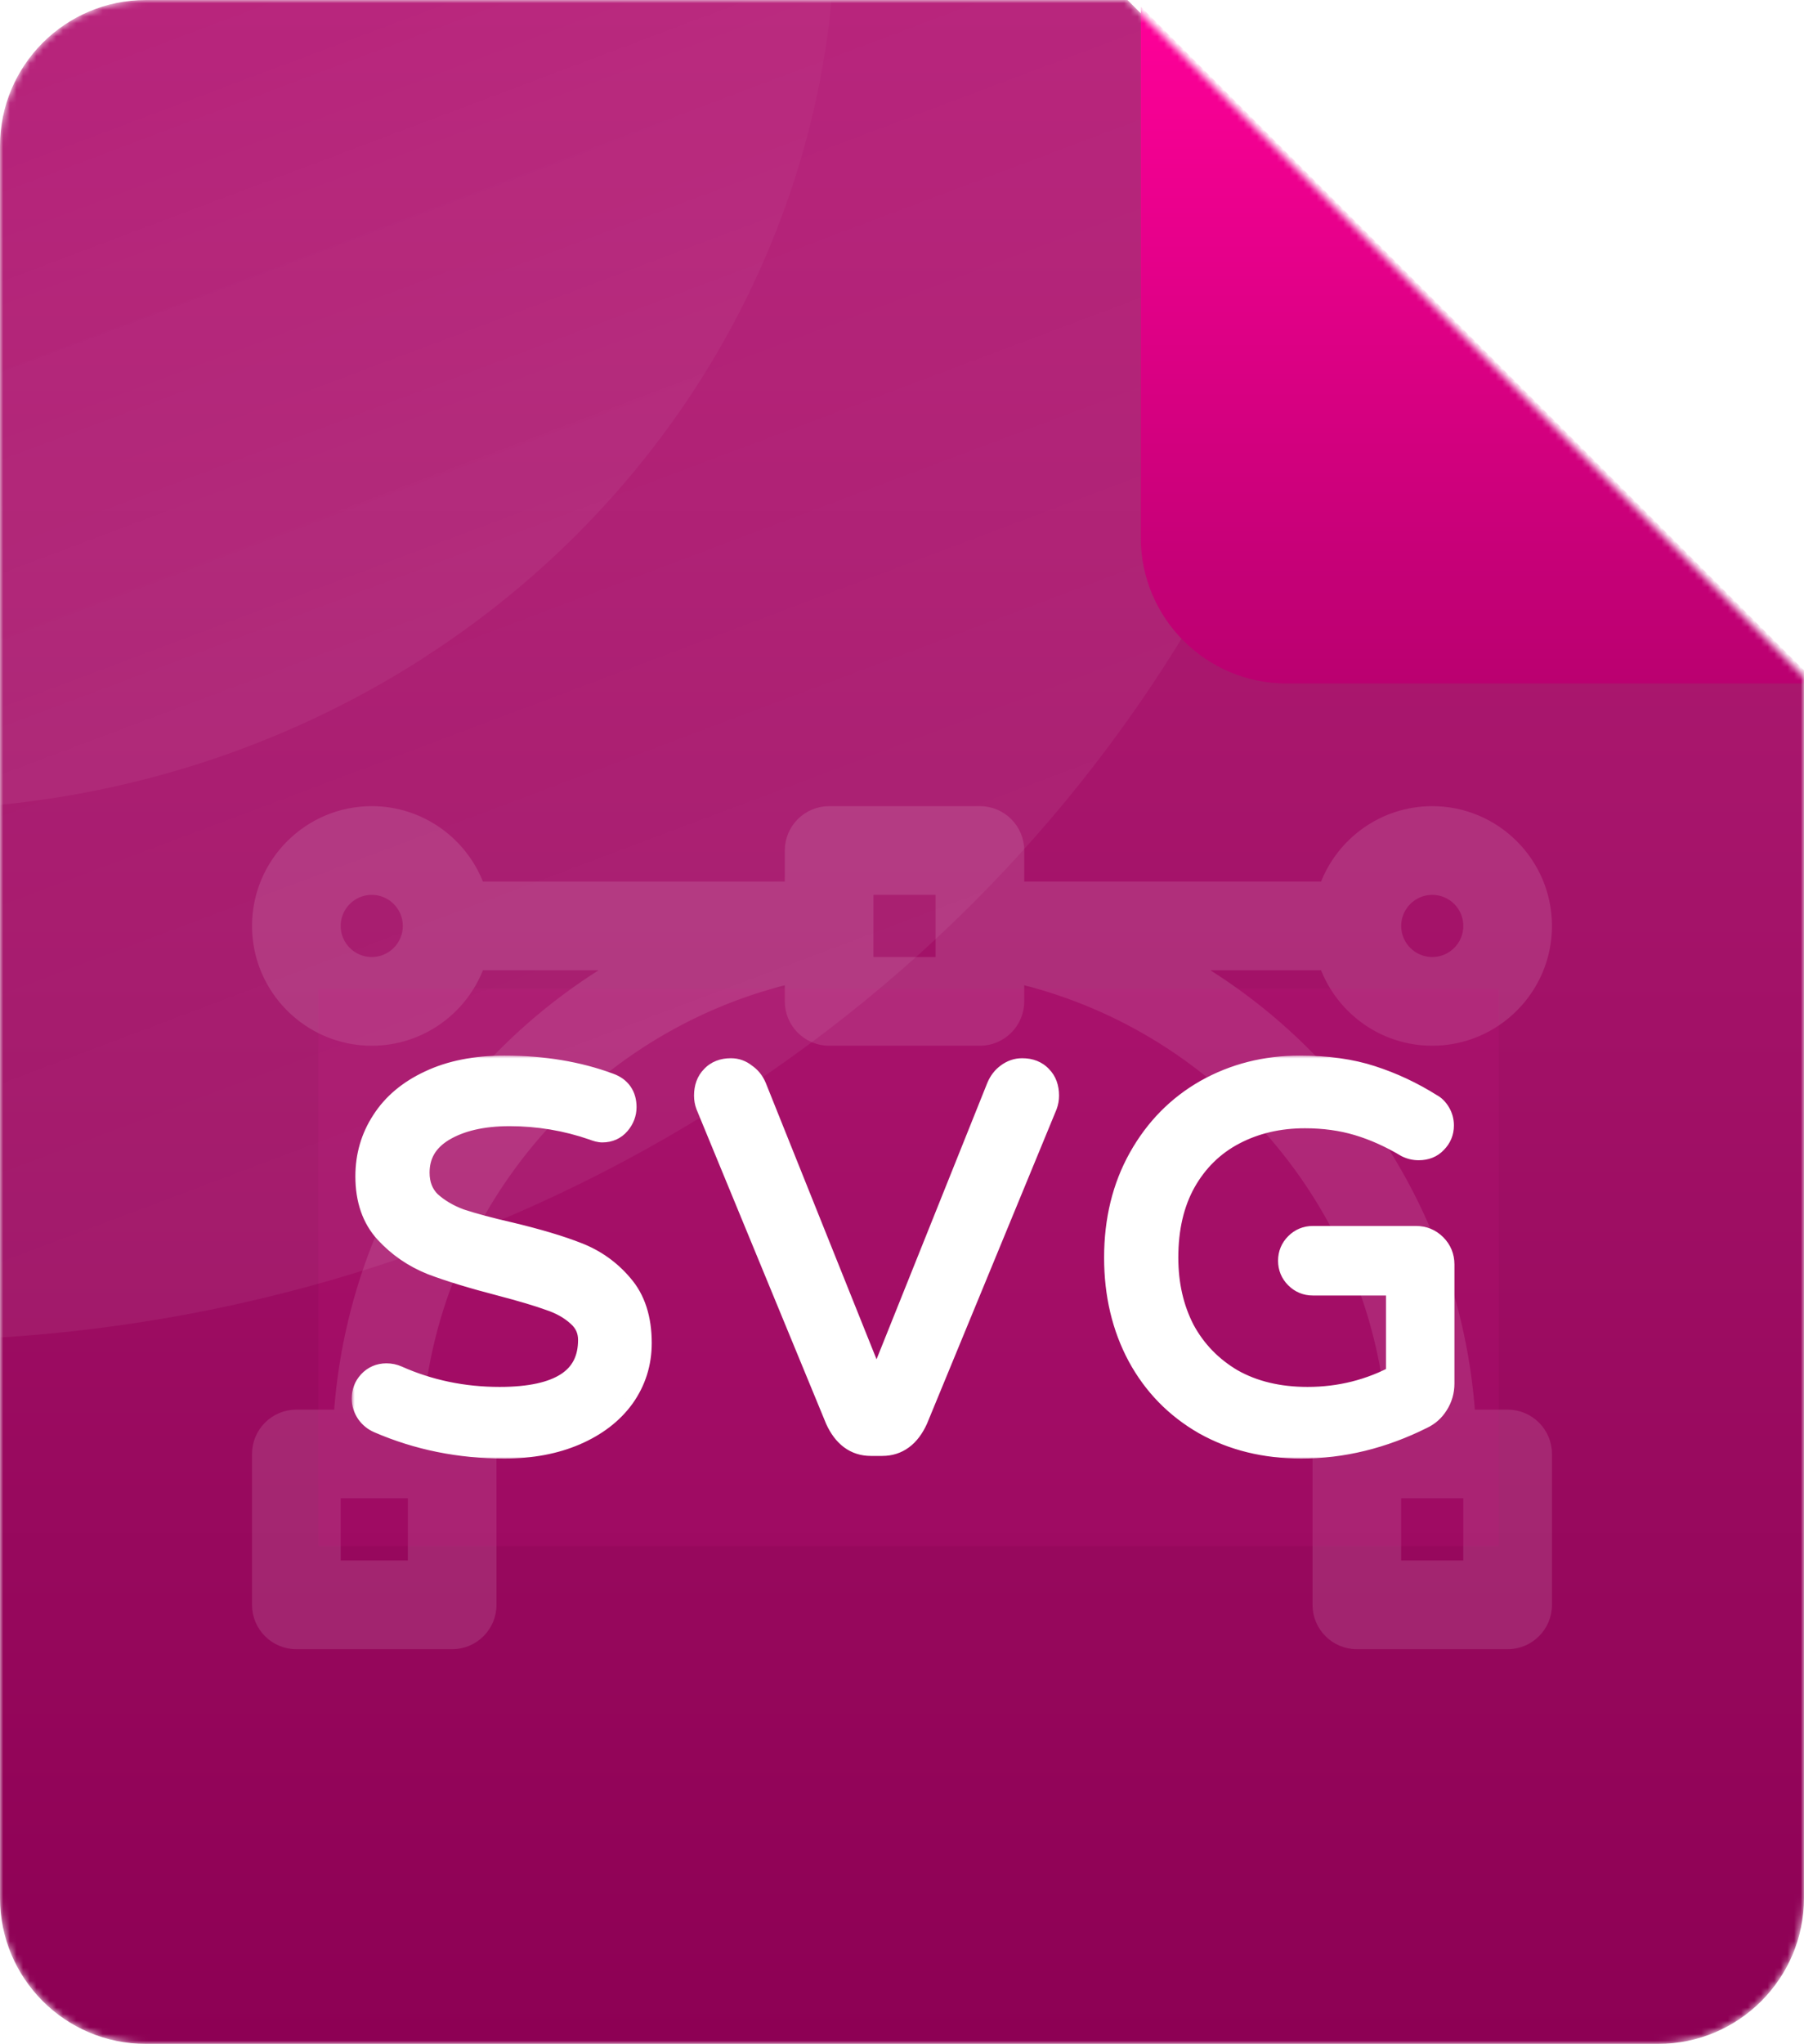 <svg width="272" height="308" viewBox="0 0 272 308" fill="none" xmlns="http://www.w3.org/2000/svg">
<mask id="mask0_7_4" style="mask-type:alpha" maskUnits="userSpaceOnUse" x="0" y="0" width="272" height="308">
<path d="M250 308H22C9.85 308 0 298.15 0 286V22C0 9.85 9.85 0 22 0H170L272 102V286C272 298.15 262.15 308 250 308Z" fill="url(#paint0_linear_7_4)"/>
</mask>
<g mask="url(#mask0_7_4)">
<path d="M250 308H22C9.85 308 0 298.15 0 286V22C0 9.85 9.85 0 22 0H170L272 102V286C272 298.15 262.15 308 250 308Z" fill="url(#paint1_linear_7_4)"/>
<g opacity="0.12">
<path d="M227.316 212.918H221.909C220.572 194.387 213.254 176.745 200.963 162.686C195.089 155.966 188.258 150.26 180.75 145.715H199.527C202.032 152.348 208.446 157.082 215.949 157.082C225.627 157.082 233.5 149.209 233.5 139.531C233.5 129.853 225.627 121.98 215.949 121.98C208.446 121.98 202.032 126.714 199.527 133.348H153.93V128.164C153.93 124.749 151.161 121.98 147.746 121.98H125.012C121.597 121.98 118.828 124.749 118.828 128.164V133.348H72.473C69.968 126.714 63.554 121.98 56.051 121.98C46.373 121.98 38.5 129.853 38.5 139.531C38.5 149.209 46.373 157.082 56.051 157.082C63.554 157.082 69.968 152.348 72.473 145.715H92.007C84.501 150.26 77.668 155.966 71.794 162.686C59.504 176.745 52.186 194.387 50.849 212.918H44.684C41.269 212.918 38.5 215.687 38.5 219.102V241.836C38.5 245.251 41.269 248.02 44.684 248.02H68.176C71.591 248.02 74.359 245.251 74.359 241.836V219.102C74.359 215.687 71.591 212.918 68.176 212.918H63.26C65.922 181.705 88.526 155.294 118.828 147.831V150.898C118.828 154.313 121.597 157.082 125.012 157.082H147.746C151.161 157.082 153.93 154.313 153.93 150.898V147.831C184.232 155.294 206.836 181.705 209.498 212.918H204.582C201.167 212.918 198.398 215.687 198.398 219.102V241.836C198.398 245.251 201.167 248.02 204.582 248.02H227.316C230.731 248.02 233.5 245.251 233.5 241.836V219.102C233.5 215.687 230.731 212.918 227.316 212.918ZM215.949 134.348C218.807 134.348 221.133 136.673 221.133 139.531C221.133 142.389 218.807 144.715 215.949 144.715C213.091 144.715 210.766 142.389 210.766 139.531C210.766 136.673 213.091 134.348 215.949 134.348ZM56.051 144.715C53.193 144.715 50.867 142.389 50.867 139.531C50.867 136.673 53.193 134.348 56.051 134.348C58.909 134.348 61.234 136.673 61.234 139.531C61.234 142.389 58.909 144.715 56.051 144.715ZM61.992 235.652H50.867V225.285H61.992V235.652ZM141.562 144.715H131.195V134.348H141.562V144.715ZM210.766 235.652V225.285H221.133V235.652H210.766Z" fill="white" stroke="white"/>
</g>
<g filter="url(#filter0_f_7_4)">
<rect x="48" y="149" width="178" height="84" fill="#CC1583" fill-opacity="0.15" style="mix-blend-mode:darken"/>
</g>
<mask id="path-5-outside-1_7_4" maskUnits="userSpaceOnUse" x="53" y="159" width="167" height="61" fill="black">
<rect fill="white" x="53" y="159" width="167" height="61"/>
<path d="M76.043 217.79C69.354 217.79 63.087 216.526 57.241 213.998C56.609 213.735 56.082 213.313 55.661 212.734C55.24 212.102 55.029 211.444 55.029 210.759C55.029 209.864 55.319 209.1 55.898 208.468C56.53 207.783 57.32 207.441 58.268 207.441C58.795 207.441 59.295 207.546 59.769 207.757C64.614 209.916 69.802 210.996 75.332 210.996C84.549 210.996 89.157 207.968 89.157 201.911C89.157 200.331 88.551 199.014 87.34 197.961C86.181 196.908 84.733 196.091 82.995 195.512C81.257 194.88 78.782 194.143 75.569 193.3C71.303 192.194 67.853 191.141 65.22 190.14C62.587 189.087 60.322 187.533 58.426 185.479C56.53 183.425 55.582 180.686 55.582 177.263C55.582 174.261 56.372 171.549 57.952 169.126C59.532 166.651 61.849 164.702 64.904 163.28C68.011 161.805 71.724 161.068 76.043 161.068C81.836 161.068 87.077 161.937 91.764 163.675C93.239 164.202 93.976 165.255 93.976 166.835C93.976 167.678 93.686 168.441 93.107 169.126C92.528 169.811 91.764 170.153 90.816 170.153C90.5 170.153 90.079 170.048 89.552 169.837C85.444 168.415 81.204 167.704 76.833 167.704C72.672 167.704 69.275 168.494 66.642 170.074C64.061 171.654 62.771 173.866 62.771 176.71C62.771 178.606 63.377 180.16 64.588 181.371C65.852 182.53 67.406 183.451 69.249 184.136C71.145 184.768 73.699 185.453 76.912 186.19C81.073 187.191 84.417 188.191 86.945 189.192C89.526 190.193 91.711 191.746 93.502 193.853C95.345 195.96 96.267 198.804 96.267 202.385C96.267 205.334 95.424 207.994 93.739 210.364C92.054 212.681 89.684 214.498 86.629 215.815C83.574 217.132 80.046 217.79 76.043 217.79ZM131.292 217.395C129.132 217.395 127.5 216.184 126.394 213.761L106.881 166.44C106.723 166.019 106.644 165.571 106.644 165.097C106.644 163.991 106.96 163.122 107.592 162.49C108.224 161.805 109.093 161.463 110.199 161.463C110.936 161.463 111.594 161.7 112.174 162.174C112.806 162.595 113.28 163.175 113.596 163.912L132.161 210.206L150.726 163.912C151.042 163.175 151.489 162.595 152.069 162.174C152.701 161.7 153.385 161.463 154.123 161.463C155.229 161.463 156.098 161.805 156.73 162.49C157.362 163.122 157.678 163.991 157.678 165.097C157.678 165.571 157.599 166.019 157.441 166.44L137.928 213.761C136.822 216.184 135.189 217.395 133.03 217.395H131.292ZM196.201 217.79C190.777 217.79 185.958 216.605 181.744 214.235C177.531 211.812 174.266 208.468 171.948 204.202C169.631 199.883 168.472 194.985 168.472 189.508C168.472 183.925 169.684 178.975 172.106 174.656C174.529 170.337 177.821 166.993 181.981 164.623C186.195 162.253 190.856 161.068 195.964 161.068C200.072 161.068 203.654 161.568 206.708 162.569C209.816 163.57 212.791 164.965 215.635 166.756C216.057 166.967 216.425 167.335 216.741 167.862C217.057 168.389 217.215 168.968 217.215 169.6C217.215 170.495 216.899 171.259 216.267 171.891C215.688 172.523 214.898 172.839 213.897 172.839C213.318 172.839 212.765 172.707 212.238 172.444C209.763 170.969 207.288 169.863 204.812 169.126C202.337 168.389 199.651 168.02 196.754 168.02C192.752 168.02 189.144 168.863 185.931 170.548C182.719 172.233 180.191 174.709 178.347 177.974C176.557 181.187 175.661 185.031 175.661 189.508C175.661 193.616 176.504 197.303 178.189 200.568C179.927 203.781 182.403 206.335 185.615 208.231C188.881 210.074 192.725 210.996 197.149 210.996C202.1 210.996 206.708 209.837 210.974 207.52V193.221H197.939C197.044 193.221 196.28 192.905 195.648 192.273C195.016 191.641 194.7 190.877 194.7 189.982C194.7 189.087 195.016 188.323 195.648 187.691C196.28 187.059 197.044 186.743 197.939 186.743H213.502C214.556 186.743 215.451 187.112 216.188 187.849C216.926 188.586 217.294 189.482 217.294 190.535V208.468C217.294 209.574 217.005 210.575 216.425 211.47C215.899 212.313 215.188 212.945 214.292 213.366C208.394 216.315 202.363 217.79 196.201 217.79Z"/>
</mask>
<path d="M76.043 217.79C69.354 217.79 63.087 216.526 57.241 213.998C56.609 213.735 56.082 213.313 55.661 212.734C55.24 212.102 55.029 211.444 55.029 210.759C55.029 209.864 55.319 209.1 55.898 208.468C56.53 207.783 57.32 207.441 58.268 207.441C58.795 207.441 59.295 207.546 59.769 207.757C64.614 209.916 69.802 210.996 75.332 210.996C84.549 210.996 89.157 207.968 89.157 201.911C89.157 200.331 88.551 199.014 87.34 197.961C86.181 196.908 84.733 196.091 82.995 195.512C81.257 194.88 78.782 194.143 75.569 193.3C71.303 192.194 67.853 191.141 65.22 190.14C62.587 189.087 60.322 187.533 58.426 185.479C56.53 183.425 55.582 180.686 55.582 177.263C55.582 174.261 56.372 171.549 57.952 169.126C59.532 166.651 61.849 164.702 64.904 163.28C68.011 161.805 71.724 161.068 76.043 161.068C81.836 161.068 87.077 161.937 91.764 163.675C93.239 164.202 93.976 165.255 93.976 166.835C93.976 167.678 93.686 168.441 93.107 169.126C92.528 169.811 91.764 170.153 90.816 170.153C90.5 170.153 90.079 170.048 89.552 169.837C85.444 168.415 81.204 167.704 76.833 167.704C72.672 167.704 69.275 168.494 66.642 170.074C64.061 171.654 62.771 173.866 62.771 176.71C62.771 178.606 63.377 180.16 64.588 181.371C65.852 182.53 67.406 183.451 69.249 184.136C71.145 184.768 73.699 185.453 76.912 186.19C81.073 187.191 84.417 188.191 86.945 189.192C89.526 190.193 91.711 191.746 93.502 193.853C95.345 195.96 96.267 198.804 96.267 202.385C96.267 205.334 95.424 207.994 93.739 210.364C92.054 212.681 89.684 214.498 86.629 215.815C83.574 217.132 80.046 217.79 76.043 217.79ZM131.292 217.395C129.132 217.395 127.5 216.184 126.394 213.761L106.881 166.44C106.723 166.019 106.644 165.571 106.644 165.097C106.644 163.991 106.96 163.122 107.592 162.49C108.224 161.805 109.093 161.463 110.199 161.463C110.936 161.463 111.594 161.7 112.174 162.174C112.806 162.595 113.28 163.175 113.596 163.912L132.161 210.206L150.726 163.912C151.042 163.175 151.489 162.595 152.069 162.174C152.701 161.7 153.385 161.463 154.123 161.463C155.229 161.463 156.098 161.805 156.73 162.49C157.362 163.122 157.678 163.991 157.678 165.097C157.678 165.571 157.599 166.019 157.441 166.44L137.928 213.761C136.822 216.184 135.189 217.395 133.03 217.395H131.292ZM196.201 217.79C190.777 217.79 185.958 216.605 181.744 214.235C177.531 211.812 174.266 208.468 171.948 204.202C169.631 199.883 168.472 194.985 168.472 189.508C168.472 183.925 169.684 178.975 172.106 174.656C174.529 170.337 177.821 166.993 181.981 164.623C186.195 162.253 190.856 161.068 195.964 161.068C200.072 161.068 203.654 161.568 206.708 162.569C209.816 163.57 212.791 164.965 215.635 166.756C216.057 166.967 216.425 167.335 216.741 167.862C217.057 168.389 217.215 168.968 217.215 169.6C217.215 170.495 216.899 171.259 216.267 171.891C215.688 172.523 214.898 172.839 213.897 172.839C213.318 172.839 212.765 172.707 212.238 172.444C209.763 170.969 207.288 169.863 204.812 169.126C202.337 168.389 199.651 168.02 196.754 168.02C192.752 168.02 189.144 168.863 185.931 170.548C182.719 172.233 180.191 174.709 178.347 177.974C176.557 181.187 175.661 185.031 175.661 189.508C175.661 193.616 176.504 197.303 178.189 200.568C179.927 203.781 182.403 206.335 185.615 208.231C188.881 210.074 192.725 210.996 197.149 210.996C202.1 210.996 206.708 209.837 210.974 207.52V193.221H197.939C197.044 193.221 196.28 192.905 195.648 192.273C195.016 191.641 194.7 190.877 194.7 189.982C194.7 189.087 195.016 188.323 195.648 187.691C196.28 187.059 197.044 186.743 197.939 186.743H213.502C214.556 186.743 215.451 187.112 216.188 187.849C216.926 188.586 217.294 189.482 217.294 190.535V208.468C217.294 209.574 217.005 210.575 216.425 211.47C215.899 212.313 215.188 212.945 214.292 213.366C208.394 216.315 202.363 217.79 196.201 217.79Z" fill="white"/>
<path d="M57.241 213.998L58.035 212.162L58.023 212.157L58.01 212.152L57.241 213.998ZM55.661 212.734L53.997 213.843L54.02 213.877L54.044 213.91L55.661 212.734ZM55.898 208.468L54.428 207.111L54.424 207.117L55.898 208.468ZM59.769 207.757L60.583 205.93L60.581 205.929L59.769 207.757ZM87.34 197.961L85.995 199.441L86.011 199.456L86.028 199.47L87.34 197.961ZM82.995 195.512L82.311 197.392L82.337 197.401L82.362 197.409L82.995 195.512ZM75.569 193.3L76.076 191.365L76.071 191.364L75.569 193.3ZM65.22 190.14L64.477 191.997L64.493 192.003L64.51 192.01L65.22 190.14ZM58.426 185.479L56.956 186.836L58.426 185.479ZM57.952 169.126L59.627 170.219L59.633 170.21L59.638 170.202L57.952 169.126ZM64.904 163.28L65.748 165.093L65.755 165.09L65.761 165.087L64.904 163.28ZM91.764 163.675L91.069 165.55L91.08 165.554L91.091 165.558L91.764 163.675ZM93.107 169.126L94.634 170.418L94.634 170.418L93.107 169.126ZM89.552 169.837L90.295 167.98L90.251 167.962L90.206 167.947L89.552 169.837ZM66.642 170.074L65.613 168.359L65.605 168.364L65.598 168.368L66.642 170.074ZM64.588 181.371L63.174 182.785L63.205 182.816L63.237 182.845L64.588 181.371ZM69.249 184.136L68.553 186.011L68.584 186.023L68.617 186.033L69.249 184.136ZM76.912 186.19L77.38 184.245L77.37 184.243L77.359 184.241L76.912 186.19ZM86.945 189.192L86.209 191.052L86.222 191.057L86.945 189.192ZM93.502 193.853L91.978 195.148L91.987 195.159L91.997 195.17L93.502 193.853ZM93.739 210.364L95.356 211.54L95.363 211.532L95.369 211.523L93.739 210.364ZM86.629 215.815L87.421 217.652L86.629 215.815ZM76.043 215.79C69.613 215.79 63.618 214.577 58.035 212.162L56.447 215.834C62.556 218.475 69.095 219.79 76.043 219.79V215.79ZM58.01 212.152C57.733 212.036 57.494 211.854 57.279 211.558L54.044 213.91C54.67 214.772 55.485 215.433 56.472 215.844L58.01 212.152ZM57.325 211.625C57.098 211.284 57.029 211.006 57.029 210.759H53.029C53.029 211.881 53.381 212.92 53.997 213.843L57.325 211.625ZM57.029 210.759C57.029 210.34 57.147 210.065 57.372 209.819L54.424 207.117C53.49 208.135 53.029 209.388 53.029 210.759H57.029ZM57.368 209.825C57.614 209.558 57.867 209.441 58.268 209.441V205.441C56.773 205.441 55.446 206.009 54.428 207.111L57.368 209.825ZM58.268 209.441C58.519 209.441 58.742 209.489 58.957 209.585L60.581 205.929C59.847 205.603 59.07 205.441 58.268 205.441V209.441ZM58.955 209.584C64.067 211.862 69.534 212.996 75.332 212.996V208.996C70.07 208.996 65.161 207.97 60.583 205.93L58.955 209.584ZM75.332 212.996C80.096 212.996 84.016 212.225 86.799 210.396C89.728 208.471 91.157 205.534 91.157 201.911H87.157C87.157 204.344 86.281 205.95 84.602 207.053C82.777 208.253 79.785 208.996 75.332 208.996V212.996ZM91.157 201.911C91.157 199.742 90.293 197.878 88.652 196.452L86.028 199.47C86.81 200.151 87.157 200.92 87.157 201.911H91.157ZM88.685 196.481C87.289 195.211 85.585 194.267 83.627 193.615L82.362 197.409C83.881 197.915 85.074 198.604 85.995 199.441L88.685 196.481ZM83.678 193.632C81.854 192.969 79.31 192.214 76.076 191.365L75.062 195.235C78.254 196.072 80.66 196.791 82.311 197.392L83.678 193.632ZM76.071 191.364C71.841 190.267 68.469 189.235 65.93 188.27L64.51 192.01C67.238 193.046 70.765 194.121 75.067 195.236L76.071 191.364ZM65.963 188.283C63.602 187.339 61.587 185.954 59.896 184.122L56.956 186.836C59.057 189.112 61.572 190.835 64.477 191.997L65.963 188.283ZM59.896 184.122C58.413 182.517 57.582 180.302 57.582 177.263H53.582C53.582 181.07 54.647 184.333 56.956 186.836L59.896 184.122ZM57.582 177.263C57.582 174.633 58.267 172.303 59.627 170.219L56.277 168.033C54.477 170.794 53.582 173.889 53.582 177.263H57.582ZM59.638 170.202C60.984 168.093 62.986 166.379 65.748 165.093L64.06 161.467C60.712 163.025 58.08 165.209 56.266 168.05L59.638 170.202ZM65.761 165.087C68.541 163.768 71.947 163.068 76.043 163.068V159.068C71.501 159.068 67.481 159.843 64.046 161.473L65.761 165.087ZM76.043 163.068C81.636 163.068 86.636 163.907 91.069 165.55L92.459 161.8C87.517 159.967 82.037 159.068 76.043 159.068V163.068ZM91.091 165.558C91.525 165.713 91.701 165.888 91.784 166.007C91.869 166.127 91.976 166.36 91.976 166.835H95.976C95.976 165.73 95.715 164.646 95.061 163.713C94.407 162.778 93.478 162.163 92.437 161.792L91.091 165.558ZM91.976 166.835C91.976 167.173 91.875 167.485 91.58 167.834L94.634 170.418C95.497 169.397 95.976 168.183 95.976 166.835H91.976ZM91.58 167.834C91.405 168.041 91.214 168.153 90.816 168.153V172.153C92.314 172.153 93.65 171.58 94.634 170.418L91.58 167.834ZM90.816 168.153C90.87 168.153 90.855 168.16 90.748 168.134C90.647 168.108 90.498 168.061 90.295 167.98L88.809 171.694C89.415 171.936 90.118 172.153 90.816 172.153V168.153ZM90.206 167.947C85.887 166.452 81.426 165.704 76.833 165.704V169.704C80.983 169.704 85.001 170.378 88.898 171.727L90.206 167.947ZM76.833 165.704C72.434 165.704 68.649 166.538 65.613 168.359L67.671 171.789C69.902 170.45 72.911 169.704 76.833 169.704V165.704ZM65.598 168.368C62.469 170.284 60.771 173.118 60.771 176.71H64.771C64.771 174.614 65.653 173.024 67.686 171.78L65.598 168.368ZM60.771 176.71C60.771 179.074 61.546 181.157 63.174 182.785L66.002 179.957C65.208 179.162 64.771 178.138 64.771 176.71H60.771ZM63.237 182.845C64.717 184.202 66.502 185.249 68.553 186.011L69.945 182.261C68.309 181.653 66.987 180.857 65.939 179.897L63.237 182.845ZM68.617 186.033C70.6 186.694 73.224 187.396 76.465 188.139L77.359 184.241C74.175 183.51 71.69 182.842 69.882 182.239L68.617 186.033ZM76.444 188.135C80.559 189.124 83.803 190.099 86.209 191.052L87.681 187.332C85.031 186.283 81.586 185.257 77.38 184.245L76.444 188.135ZM86.222 191.057C88.493 191.937 90.403 193.295 91.978 195.148L95.026 192.558C93.019 190.197 90.558 188.448 87.668 187.327L86.222 191.057ZM91.997 195.17C93.44 196.82 94.267 199.149 94.267 202.385H98.267C98.267 198.458 97.251 195.1 95.007 192.536L91.997 195.17ZM94.267 202.385C94.267 204.925 93.55 207.179 92.109 209.205L95.369 211.523C97.299 208.809 98.267 205.743 98.267 202.385H94.267ZM92.121 209.188C90.679 211.171 88.616 212.781 85.837 213.978L87.421 217.652C90.751 216.216 93.428 214.192 95.356 211.54L92.121 209.188ZM85.837 213.978C83.078 215.168 79.828 215.79 76.043 215.79V219.79C80.264 219.79 84.071 219.096 87.421 217.652L85.837 213.978ZM126.394 213.761L124.545 214.523L124.559 214.558L124.574 214.592L126.394 213.761ZM106.881 166.44L105.008 167.142L105.019 167.173L105.032 167.202L106.881 166.44ZM107.592 162.49L109.006 163.904L109.034 163.876L109.061 163.847L107.592 162.49ZM112.174 162.174L110.907 163.722L110.983 163.784L111.064 163.838L112.174 162.174ZM113.596 163.912L115.452 163.168L115.443 163.146L115.434 163.124L113.596 163.912ZM132.161 210.206L130.304 210.95L132.161 215.579L134.017 210.95L132.161 210.206ZM150.726 163.912L148.887 163.124L148.878 163.146L148.869 163.168L150.726 163.912ZM152.069 162.174L153.245 163.791L153.257 163.783L153.269 163.774L152.069 162.174ZM156.73 162.49L155.26 163.847L155.287 163.876L155.316 163.904L156.73 162.49ZM157.441 166.44L159.29 167.202L159.302 167.173L159.313 167.142L157.441 166.44ZM137.928 213.761L139.747 214.592L139.763 214.558L139.777 214.523L137.928 213.761ZM131.292 215.395C130.613 215.395 130.089 215.214 129.639 214.88C129.166 214.529 128.668 213.927 128.213 212.93L124.574 214.592C125.226 216.018 126.097 217.233 127.256 218.093C128.439 218.971 129.811 219.395 131.292 219.395V215.395ZM128.243 212.999L108.73 165.678L105.032 167.202L124.545 214.523L128.243 212.999ZM108.753 165.738C108.684 165.553 108.644 165.344 108.644 165.097H104.644C104.644 165.798 104.761 166.485 105.008 167.142L108.753 165.738ZM108.644 165.097C108.644 164.388 108.834 164.076 109.006 163.904L106.178 161.076C105.086 162.168 104.644 163.594 104.644 165.097H108.644ZM109.061 163.847C109.244 163.649 109.537 163.463 110.199 163.463V159.463C108.648 159.463 107.203 159.962 106.122 161.133L109.061 163.847ZM110.199 163.463C110.467 163.463 110.679 163.535 110.907 163.722L113.44 160.626C112.51 159.865 111.405 159.463 110.199 159.463V163.463ZM111.064 163.838C111.355 164.032 111.585 164.298 111.757 164.7L115.434 163.124C114.974 162.051 114.257 161.159 113.283 160.51L111.064 163.838ZM111.739 164.656L130.304 210.95L134.017 209.462L115.452 163.168L111.739 164.656ZM134.017 210.95L152.582 164.656L148.869 163.168L130.304 209.462L134.017 210.95ZM152.564 164.7C152.756 164.253 152.991 163.976 153.245 163.791L150.892 160.557C149.988 161.214 149.328 162.096 148.887 163.124L152.564 164.7ZM153.269 163.774C153.581 163.54 153.85 163.463 154.123 163.463V159.463C152.921 159.463 151.821 159.86 150.869 160.574L153.269 163.774ZM154.123 163.463C154.784 163.463 155.077 163.649 155.26 163.847L158.199 161.133C157.118 159.962 155.673 159.463 154.123 159.463V163.463ZM155.316 163.904C155.488 164.076 155.678 164.388 155.678 165.097H159.678C159.678 163.594 159.236 162.168 158.144 161.076L155.316 163.904ZM155.678 165.097C155.678 165.344 155.637 165.553 155.568 165.738L159.313 167.142C159.56 166.485 159.678 165.798 159.678 165.097H155.678ZM155.592 165.678L136.079 212.999L139.777 214.523L159.29 167.202L155.592 165.678ZM136.108 212.93C135.654 213.927 135.156 214.529 134.682 214.88C134.233 215.214 133.709 215.395 133.03 215.395V219.395C134.51 219.395 135.882 218.971 137.065 218.093C138.224 217.233 139.096 216.018 139.747 214.592L136.108 212.93ZM133.03 215.395H131.292V219.395H133.03V215.395ZM181.744 214.235L180.747 215.969L180.756 215.974L180.764 215.978L181.744 214.235ZM171.948 204.202L170.186 205.148L170.191 205.157L171.948 204.202ZM172.106 174.656L173.851 175.635L172.106 174.656ZM181.981 164.623L181.001 162.88L180.991 162.885L181.981 164.623ZM206.708 162.569L206.086 164.47L206.095 164.473L206.708 162.569ZM215.635 166.756L214.57 168.448L214.653 168.501L214.741 168.545L215.635 166.756ZM216.741 167.862L215.026 168.891V168.891L216.741 167.862ZM216.267 171.891L214.853 170.477L214.822 170.508L214.793 170.54L216.267 171.891ZM212.238 172.444L211.215 174.162L211.278 174.2L211.344 174.233L212.238 172.444ZM204.812 169.126L205.383 167.209L204.812 169.126ZM185.931 170.548L186.86 172.319V172.319L185.931 170.548ZM178.347 177.974L176.606 176.991L176.6 177L178.347 177.974ZM178.189 200.568L176.412 201.485L176.421 201.503L176.43 201.52L178.189 200.568ZM185.615 208.231L184.599 209.953L184.615 209.963L184.632 209.973L185.615 208.231ZM210.974 207.52L211.929 209.277L212.974 208.71V207.52H210.974ZM210.974 193.221H212.974V191.221H210.974V193.221ZM195.648 192.273L194.234 193.687L195.648 192.273ZM195.648 187.691L194.234 186.277L195.648 187.691ZM216.425 211.47L214.746 210.383L214.738 210.397L214.729 210.41L216.425 211.47ZM214.292 213.366L213.441 211.556L213.419 211.566L213.398 211.577L214.292 213.366ZM196.201 215.79C191.077 215.79 186.604 214.674 182.725 212.492L180.764 215.978C185.312 218.536 190.476 219.79 196.201 219.79V215.79ZM182.741 212.501C178.848 210.263 175.846 207.188 173.706 203.247L170.191 205.157C172.685 209.748 176.214 213.362 180.747 215.969L182.741 212.501ZM173.711 203.256C171.567 199.261 170.472 194.695 170.472 189.508H166.472C166.472 195.276 167.695 200.505 170.186 205.148L173.711 203.256ZM170.472 189.508C170.472 184.224 171.616 179.618 173.851 175.635L170.362 173.677C167.751 178.332 166.472 183.627 166.472 189.508H170.472ZM173.851 175.635C176.102 171.621 179.138 168.545 182.971 166.361L180.991 162.885C176.504 165.441 172.956 169.053 170.362 173.677L173.851 175.635ZM182.962 166.366C186.859 164.174 191.179 163.068 195.964 163.068V159.068C190.532 159.068 185.531 160.332 181.001 162.88L182.962 166.366ZM195.964 163.068C199.917 163.068 203.279 163.55 206.086 164.47L207.331 160.668C204.028 159.587 200.228 159.068 195.964 159.068V163.068ZM206.095 164.473C209.039 165.421 211.863 166.744 214.57 168.448L216.701 165.064C213.72 163.186 210.593 161.719 207.321 160.665L206.095 164.473ZM214.741 168.545C214.741 168.545 214.747 168.548 214.759 168.556C214.77 168.565 214.789 168.58 214.814 168.605C214.864 168.655 214.938 168.744 215.026 168.891L218.456 166.833C218.003 166.078 217.38 165.392 216.53 164.967L214.741 168.545ZM215.026 168.891C215.15 169.098 215.215 169.319 215.215 169.6H219.215C219.215 168.617 218.964 167.68 218.456 166.833L215.026 168.891ZM215.215 169.6C215.215 169.966 215.109 170.221 214.853 170.477L217.682 173.305C218.689 172.297 219.215 171.025 219.215 169.6H215.215ZM214.793 170.54C214.657 170.688 214.44 170.839 213.897 170.839V174.839C215.356 174.839 216.719 174.358 217.742 173.242L214.793 170.54ZM213.897 170.839C213.634 170.839 213.386 170.782 213.133 170.655L211.344 174.233C212.144 174.633 213.002 174.839 213.897 174.839V170.839ZM213.262 170.726C210.661 169.176 208.034 167.999 205.383 167.209L204.241 171.043C206.541 171.728 208.865 172.763 211.215 174.162L213.262 170.726ZM205.383 167.209C202.702 166.41 199.821 166.02 196.754 166.02V170.02C199.481 170.02 201.972 170.367 204.241 171.043L205.383 167.209ZM196.754 166.02C192.462 166.02 188.53 166.926 185.002 168.777L186.86 172.319C189.758 170.799 193.041 170.02 196.754 170.02V166.02ZM185.002 168.777C181.437 170.647 178.632 173.402 176.606 176.991L180.089 178.957C181.75 176.015 184.001 173.819 186.86 172.319L185.002 168.777ZM176.6 177C174.611 180.569 173.661 184.764 173.661 189.508H177.661C177.661 185.299 178.502 181.804 180.094 178.948L176.6 177ZM173.661 189.508C173.661 193.897 174.564 197.904 176.412 201.485L179.967 199.651C178.444 196.701 177.661 193.335 177.661 189.508H173.661ZM176.43 201.52C178.345 205.059 181.08 207.877 184.599 209.953L186.632 206.509C183.725 204.793 181.51 202.502 179.948 199.616L176.43 201.52ZM184.632 209.973C188.247 212.014 192.443 212.996 197.149 212.996V208.996C193.008 208.996 189.514 208.135 186.599 206.489L184.632 209.973ZM197.149 212.996C202.427 212.996 207.364 211.757 211.929 209.277L210.02 205.763C206.053 207.917 201.773 208.996 197.149 208.996V212.996ZM212.974 207.52V193.221H208.974V207.52H212.974ZM210.974 191.221H197.939V195.221H210.974V191.221ZM197.939 191.221C197.573 191.221 197.319 191.115 197.063 190.859L194.234 193.687C195.242 194.695 196.515 195.221 197.939 195.221V191.221ZM197.063 190.859C196.806 190.603 196.7 190.348 196.7 189.982H192.7C192.7 191.407 193.226 192.679 194.234 193.687L197.063 190.859ZM196.7 189.982C196.7 189.616 196.806 189.361 197.063 189.105L194.234 186.277C193.226 187.285 192.7 188.557 192.7 189.982H196.7ZM197.063 189.105C197.319 188.849 197.573 188.743 197.939 188.743V184.743C196.515 184.743 195.242 185.269 194.234 186.277L197.063 189.105ZM197.939 188.743H213.502V184.743H197.939V188.743ZM213.502 188.743C214.031 188.743 214.416 188.905 214.774 189.263L217.603 186.435C216.486 185.318 215.08 184.743 213.502 184.743V188.743ZM214.774 189.263C215.132 189.621 215.294 190.006 215.294 190.535H219.294C219.294 188.957 218.719 187.551 217.603 186.435L214.774 189.263ZM215.294 190.535V208.468H219.294V190.535H215.294ZM215.294 208.468C215.294 209.204 215.108 209.824 214.746 210.383L218.105 212.557C218.901 211.325 219.294 209.944 219.294 208.468H215.294ZM214.729 210.41C214.405 210.928 213.987 211.299 213.441 211.556L215.144 215.176C216.389 214.59 217.392 213.697 218.121 212.53L214.729 210.41ZM213.398 211.577C207.757 214.398 202.031 215.79 196.201 215.79V219.79C202.695 219.79 209.03 218.233 215.187 215.155L213.398 211.577Z" fill="white" mask="url(#path-5-outside-1_7_4)"/>
<mask id="mask1_7_4" style="mask-type:alpha" maskUnits="userSpaceOnUse" x="0" y="0" width="272" height="308">
<path d="M250 308H22C9.85 308 0 298.15 0 286V22C0 9.85 9.85 0 22 0H170L272 102V286C272 298.15 262.15 308 250 308Z" fill="url(#paint2_linear_7_4)"/>
</mask>
<g mask="url(#mask1_7_4)">
<ellipse opacity="0.06" cx="-14.5" cy="-12.5" rx="223.5" ry="214.5" fill="url(#paint3_linear_7_4)"/>
<ellipse opacity="0.05" cx="-14.5" cy="-12.5" rx="140.5" ry="134.5" fill="url(#paint4_linear_7_4)"/>
</g>
<g filter="url(#filter1_d_7_4)">
<path d="M272 102H192C179.85 102 170 92.15 170 80V0L272 102Z" fill="url(#paint5_linear_7_4)"/>
</g>
</g>
<defs>
<filter id="filter0_f_7_4" x="9" y="110" width="256" height="162" filterUnits="userSpaceOnUse" color-interpolation-filters="sRGB">
<feFlood flood-opacity="0" result="BackgroundImageFix"/>
<feBlend mode="normal" in="SourceGraphic" in2="BackgroundImageFix" result="shape"/>
<feGaussianBlur stdDeviation="19.5" result="effect1_foregroundBlur_7_4"/>
</filter>
<filter id="filter1_d_7_4" x="147" y="-24" width="152" height="152" filterUnits="userSpaceOnUse" color-interpolation-filters="sRGB">
<feFlood flood-opacity="0" result="BackgroundImageFix"/>
<feColorMatrix in="SourceAlpha" type="matrix" values="0 0 0 0 0 0 0 0 0 0 0 0 0 0 0 0 0 0 127 0" result="hardAlpha"/>
<feOffset dx="2" dy="1"/>
<feGaussianBlur stdDeviation="12.5"/>
<feColorMatrix type="matrix" values="0 0 0 0 0 0 0 0 0 0 0 0 0 0 0 0 0 0 0.33 0"/>
<feBlend mode="normal" in2="BackgroundImageFix" result="effect1_dropShadow_7_4"/>
<feBlend mode="normal" in="SourceGraphic" in2="effect1_dropShadow_7_4" result="shape"/>
</filter>
<linearGradient id="paint0_linear_7_4" x1="136" y1="0" x2="136" y2="308" gradientUnits="userSpaceOnUse">
<stop stop-color="#FF7979"/>
<stop offset="1" stop-color="#E85555"/>
</linearGradient>
<linearGradient id="paint1_linear_7_4" x1="136" y1="0" x2="136" y2="308" gradientUnits="userSpaceOnUse">
<stop stop-color="#B7227A"/>
<stop offset="1" stop-color="#8D0054"/>
</linearGradient>
<linearGradient id="paint2_linear_7_4" x1="136" y1="0" x2="136" y2="308" gradientUnits="userSpaceOnUse">
<stop stop-color="#FF6AC3"/>
<stop offset="1" stop-color="#DD3C9C"/>
</linearGradient>
<linearGradient id="paint3_linear_7_4" x1="1.728" y1="-5.129" x2="69.507" y2="174.758" gradientUnits="userSpaceOnUse">
<stop stop-color="white" stop-opacity="0"/>
<stop offset="1" stop-color="white"/>
</linearGradient>
<linearGradient id="paint4_linear_7_4" x1="-4.299" y1="-7.878" x2="38.12" y2="104.989" gradientUnits="userSpaceOnUse">
<stop stop-color="white" stop-opacity="0"/>
<stop offset="1" stop-color="white"/>
</linearGradient>
<linearGradient id="paint5_linear_7_4" x1="221" y1="0" x2="221" y2="102" gradientUnits="userSpaceOnUse">
<stop stop-color="#FF0099"/>
<stop offset="1" stop-color="#BA0070"/>
</linearGradient>
</defs>
</svg>
